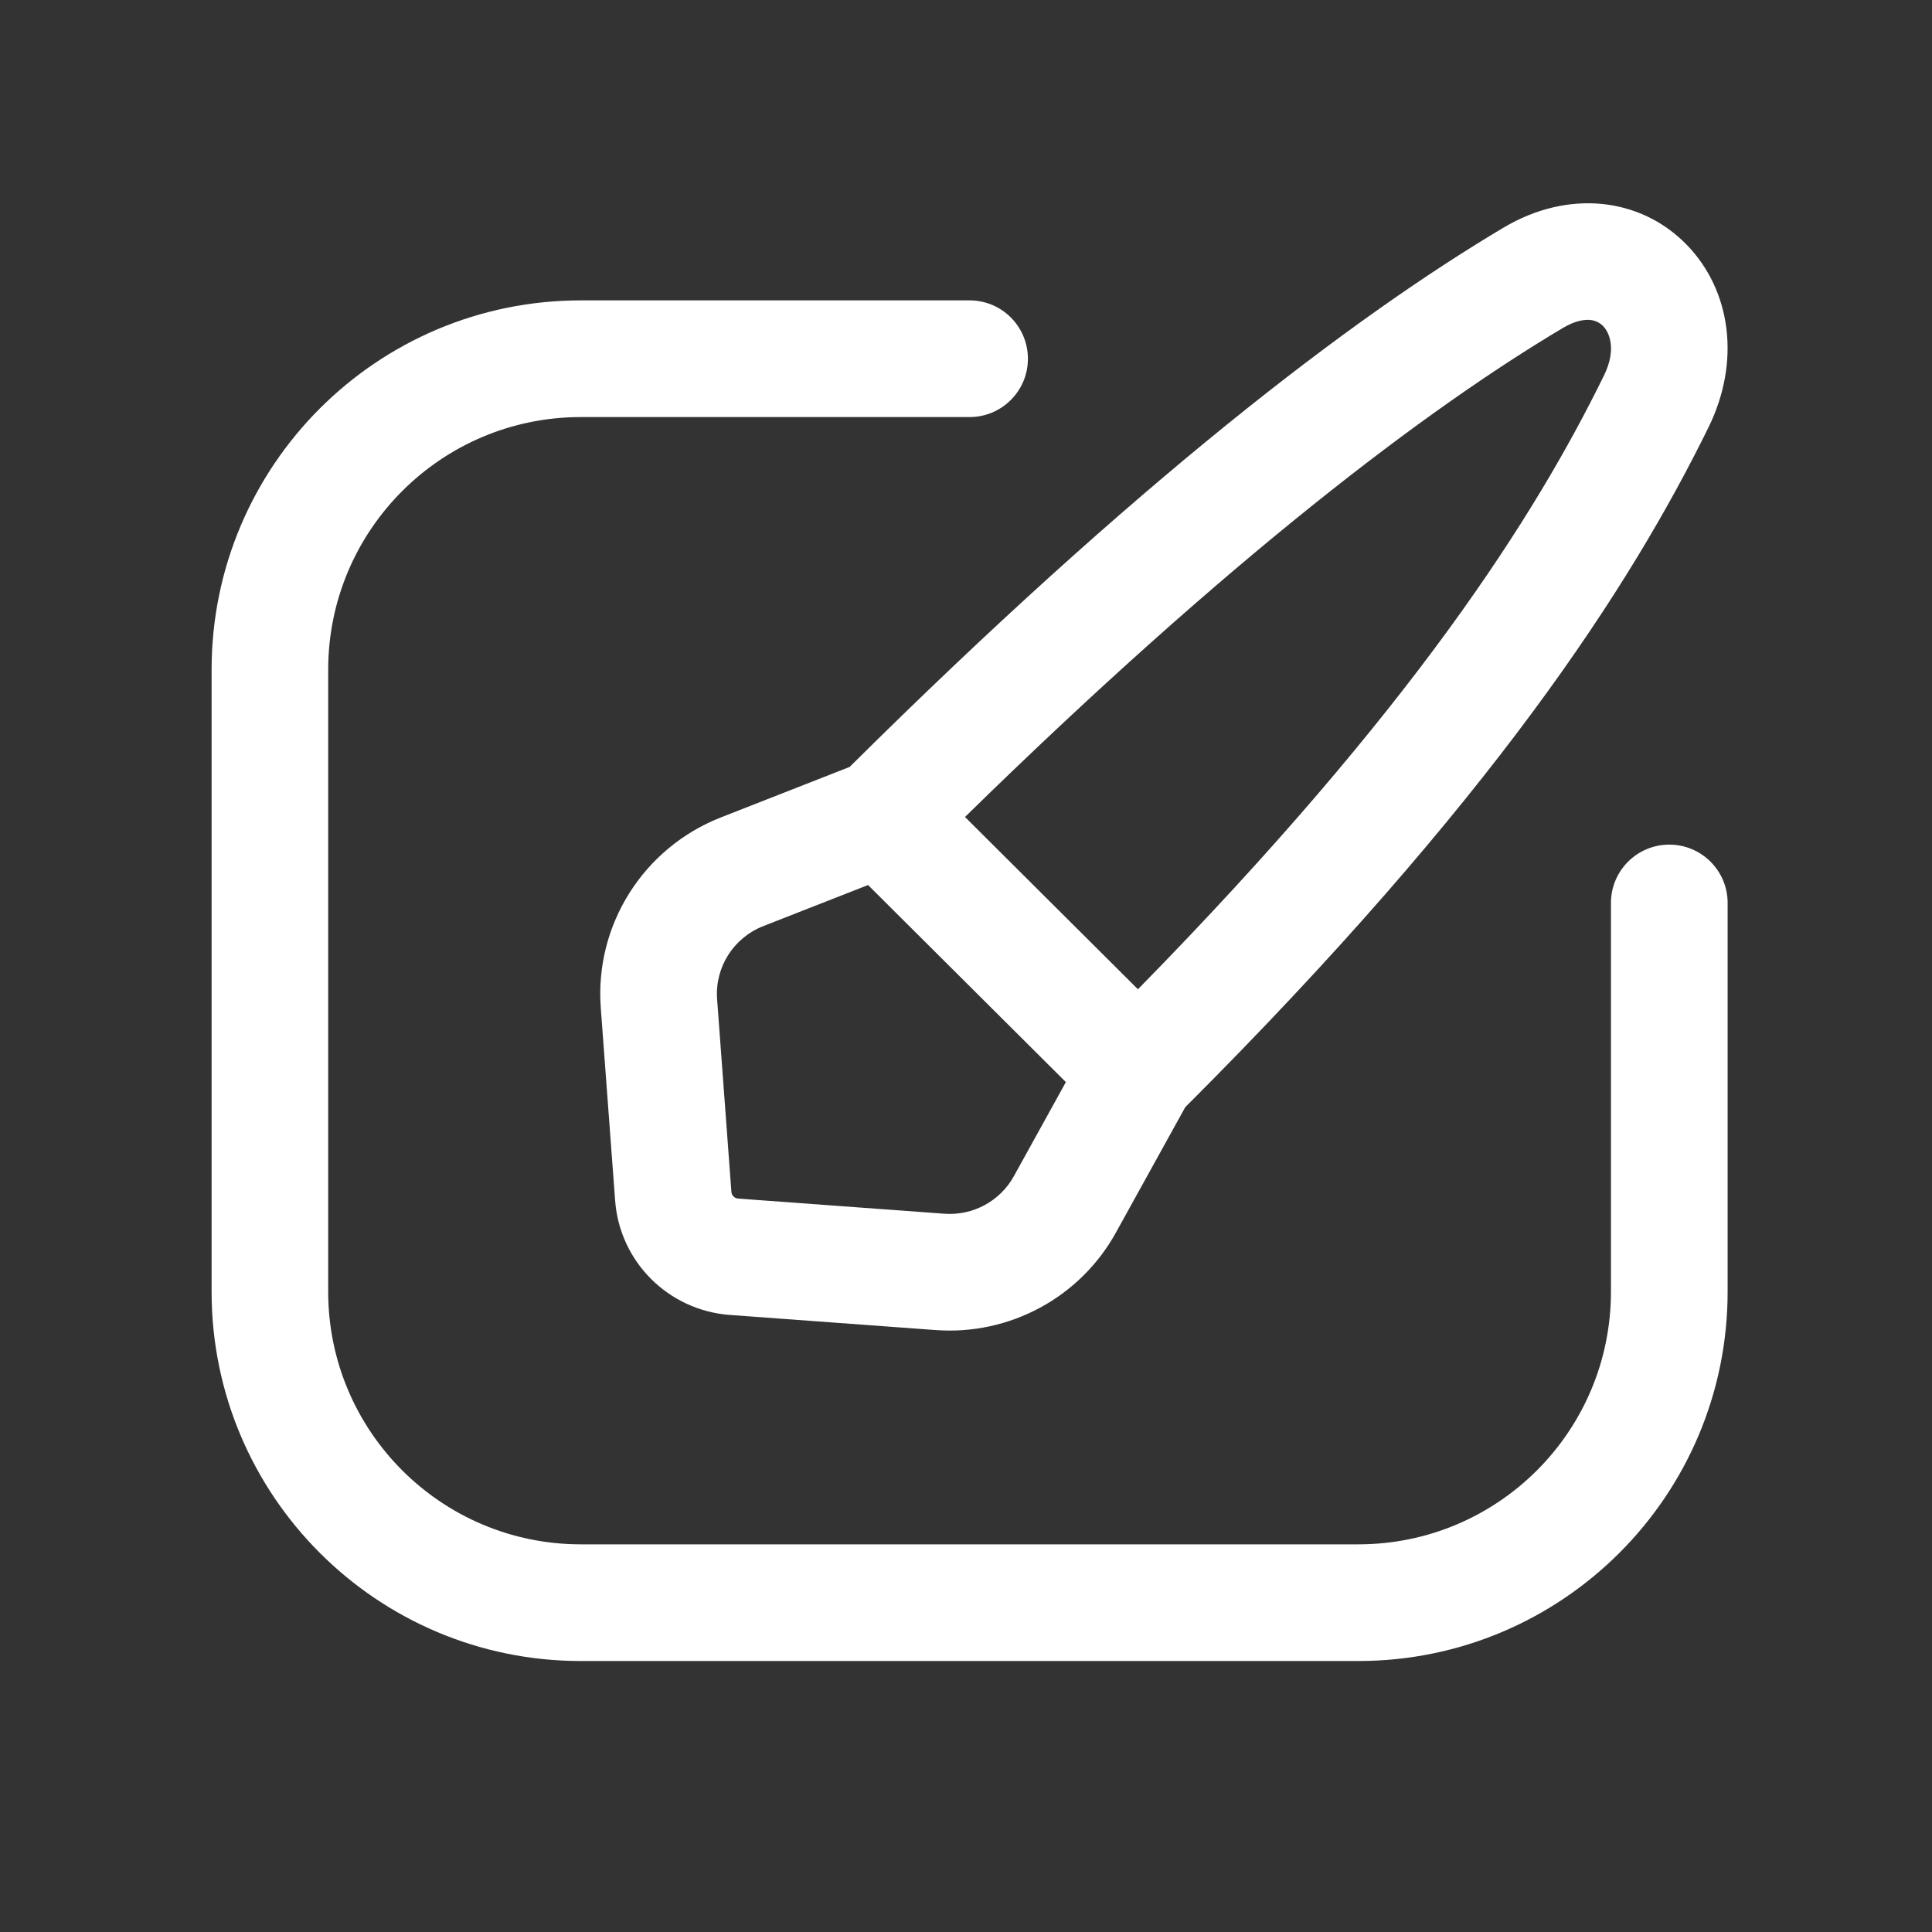 <svg width="23" height="23" viewBox="0 0 23 23" fill="none" xmlns="http://www.w3.org/2000/svg">
<rect x="0" y="0" width="23" height="23" fill="#333333" stroke="none"/>
<g id="iconixto/linear/theme">
<g id="icon">
<path fill-rule="evenodd" clip-rule="evenodd" d="M17.899 2.71C16.079 3.792 13.518 5.752 10.115 9.13L8.58 9.732C7.659 10.094 7.079 11.011 7.152 11.997L7.323 14.292C7.377 15.023 7.959 15.6 8.688 15.654L11.138 15.834C12.019 15.899 12.858 15.446 13.285 14.673L14.11 13.181C17.764 9.53 19.407 6.987 20.341 5.084C20.722 4.307 20.611 3.458 20.078 2.912C19.528 2.349 18.669 2.252 17.899 2.71ZM18.608 3.903C18.76 3.813 18.869 3.803 18.932 3.809C18.995 3.816 19.045 3.842 19.085 3.882C19.155 3.954 19.251 4.153 19.094 4.472C18.275 6.143 16.82 8.44 13.547 11.777L11.488 9.726C14.641 6.639 16.985 4.868 18.608 3.903ZM10.334 10.536L12.689 12.882L12.07 14.002C11.906 14.299 11.582 14.475 11.24 14.449L8.789 14.269C8.743 14.266 8.71 14.23 8.707 14.189L8.537 11.895C8.509 11.518 8.73 11.165 9.087 11.025L10.334 10.536Z" fill="white"/>
<path d="M3.907 7.973C3.907 6.312 5.254 4.965 6.915 4.965H11.543C11.926 4.965 12.237 4.654 12.237 4.271C12.237 3.887 11.926 3.576 11.543 3.576H6.915C4.487 3.576 2.519 5.545 2.519 7.973V15.377C2.519 17.805 4.487 19.774 6.915 19.774H16.17C18.599 19.774 20.567 17.805 20.567 15.377V10.749C20.567 10.366 20.256 10.055 19.873 10.055C19.489 10.055 19.178 10.366 19.178 10.749V15.377C19.178 17.039 17.832 18.385 16.17 18.385H6.915C5.254 18.385 3.907 17.039 3.907 15.377V7.973Z" fill="white"/>
</g>
</g>
</svg>
